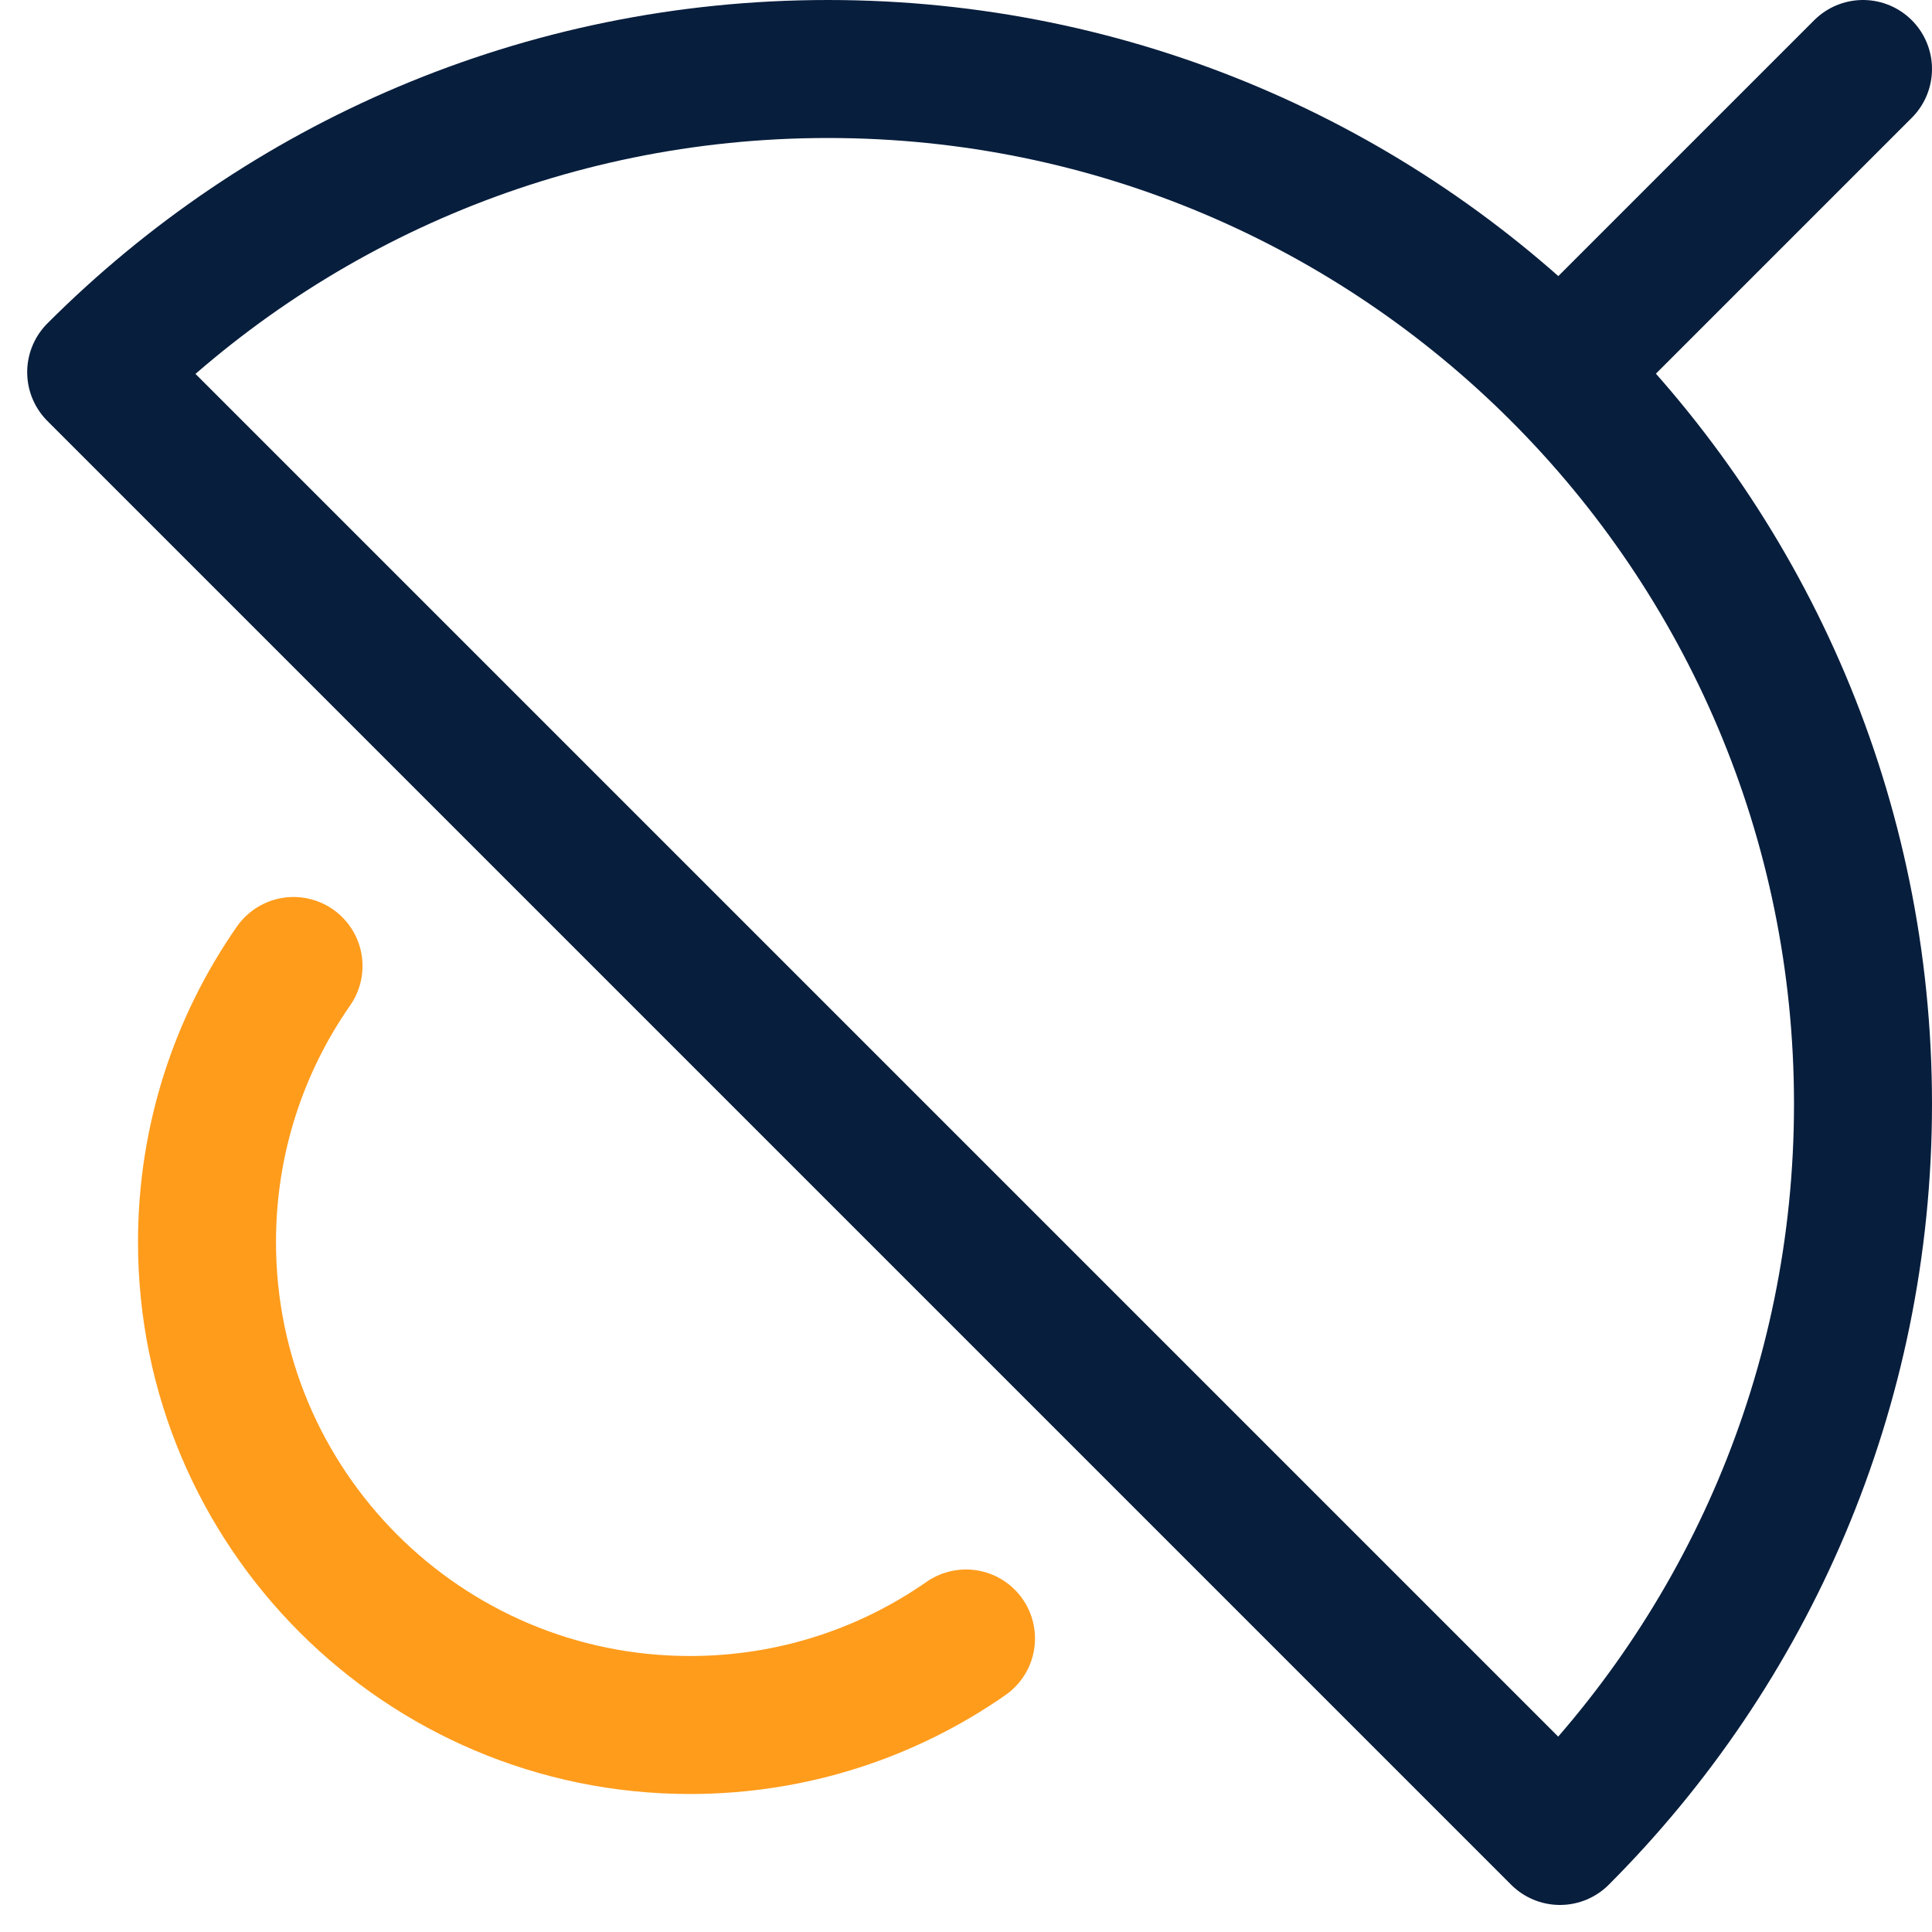 <svg xmlns="http://www.w3.org/2000/svg" width="14" height="14" viewBox="0 0 14 14">
    <g fill="none" fill-rule="evenodd" stroke-linecap="round" stroke-linejoin="round">
        <path stroke="#FF9C1C" d="M7 11.873c-.567.395-1.256.627-2 .627-1.933 0-3.5-1.567-3.5-3.5 0-.744.232-1.433.627-2"/>
        <path stroke="#081E3D" d="M13.5 8C13.5 3.858 10.142.5 6 .5 3.929.5 2.054 1.339.697 2.697l10.607 10.607C12.661 11.946 13.5 10.071 13.5 8zM13.5.5L11.303 2.697"/>
    </g>
</svg>
